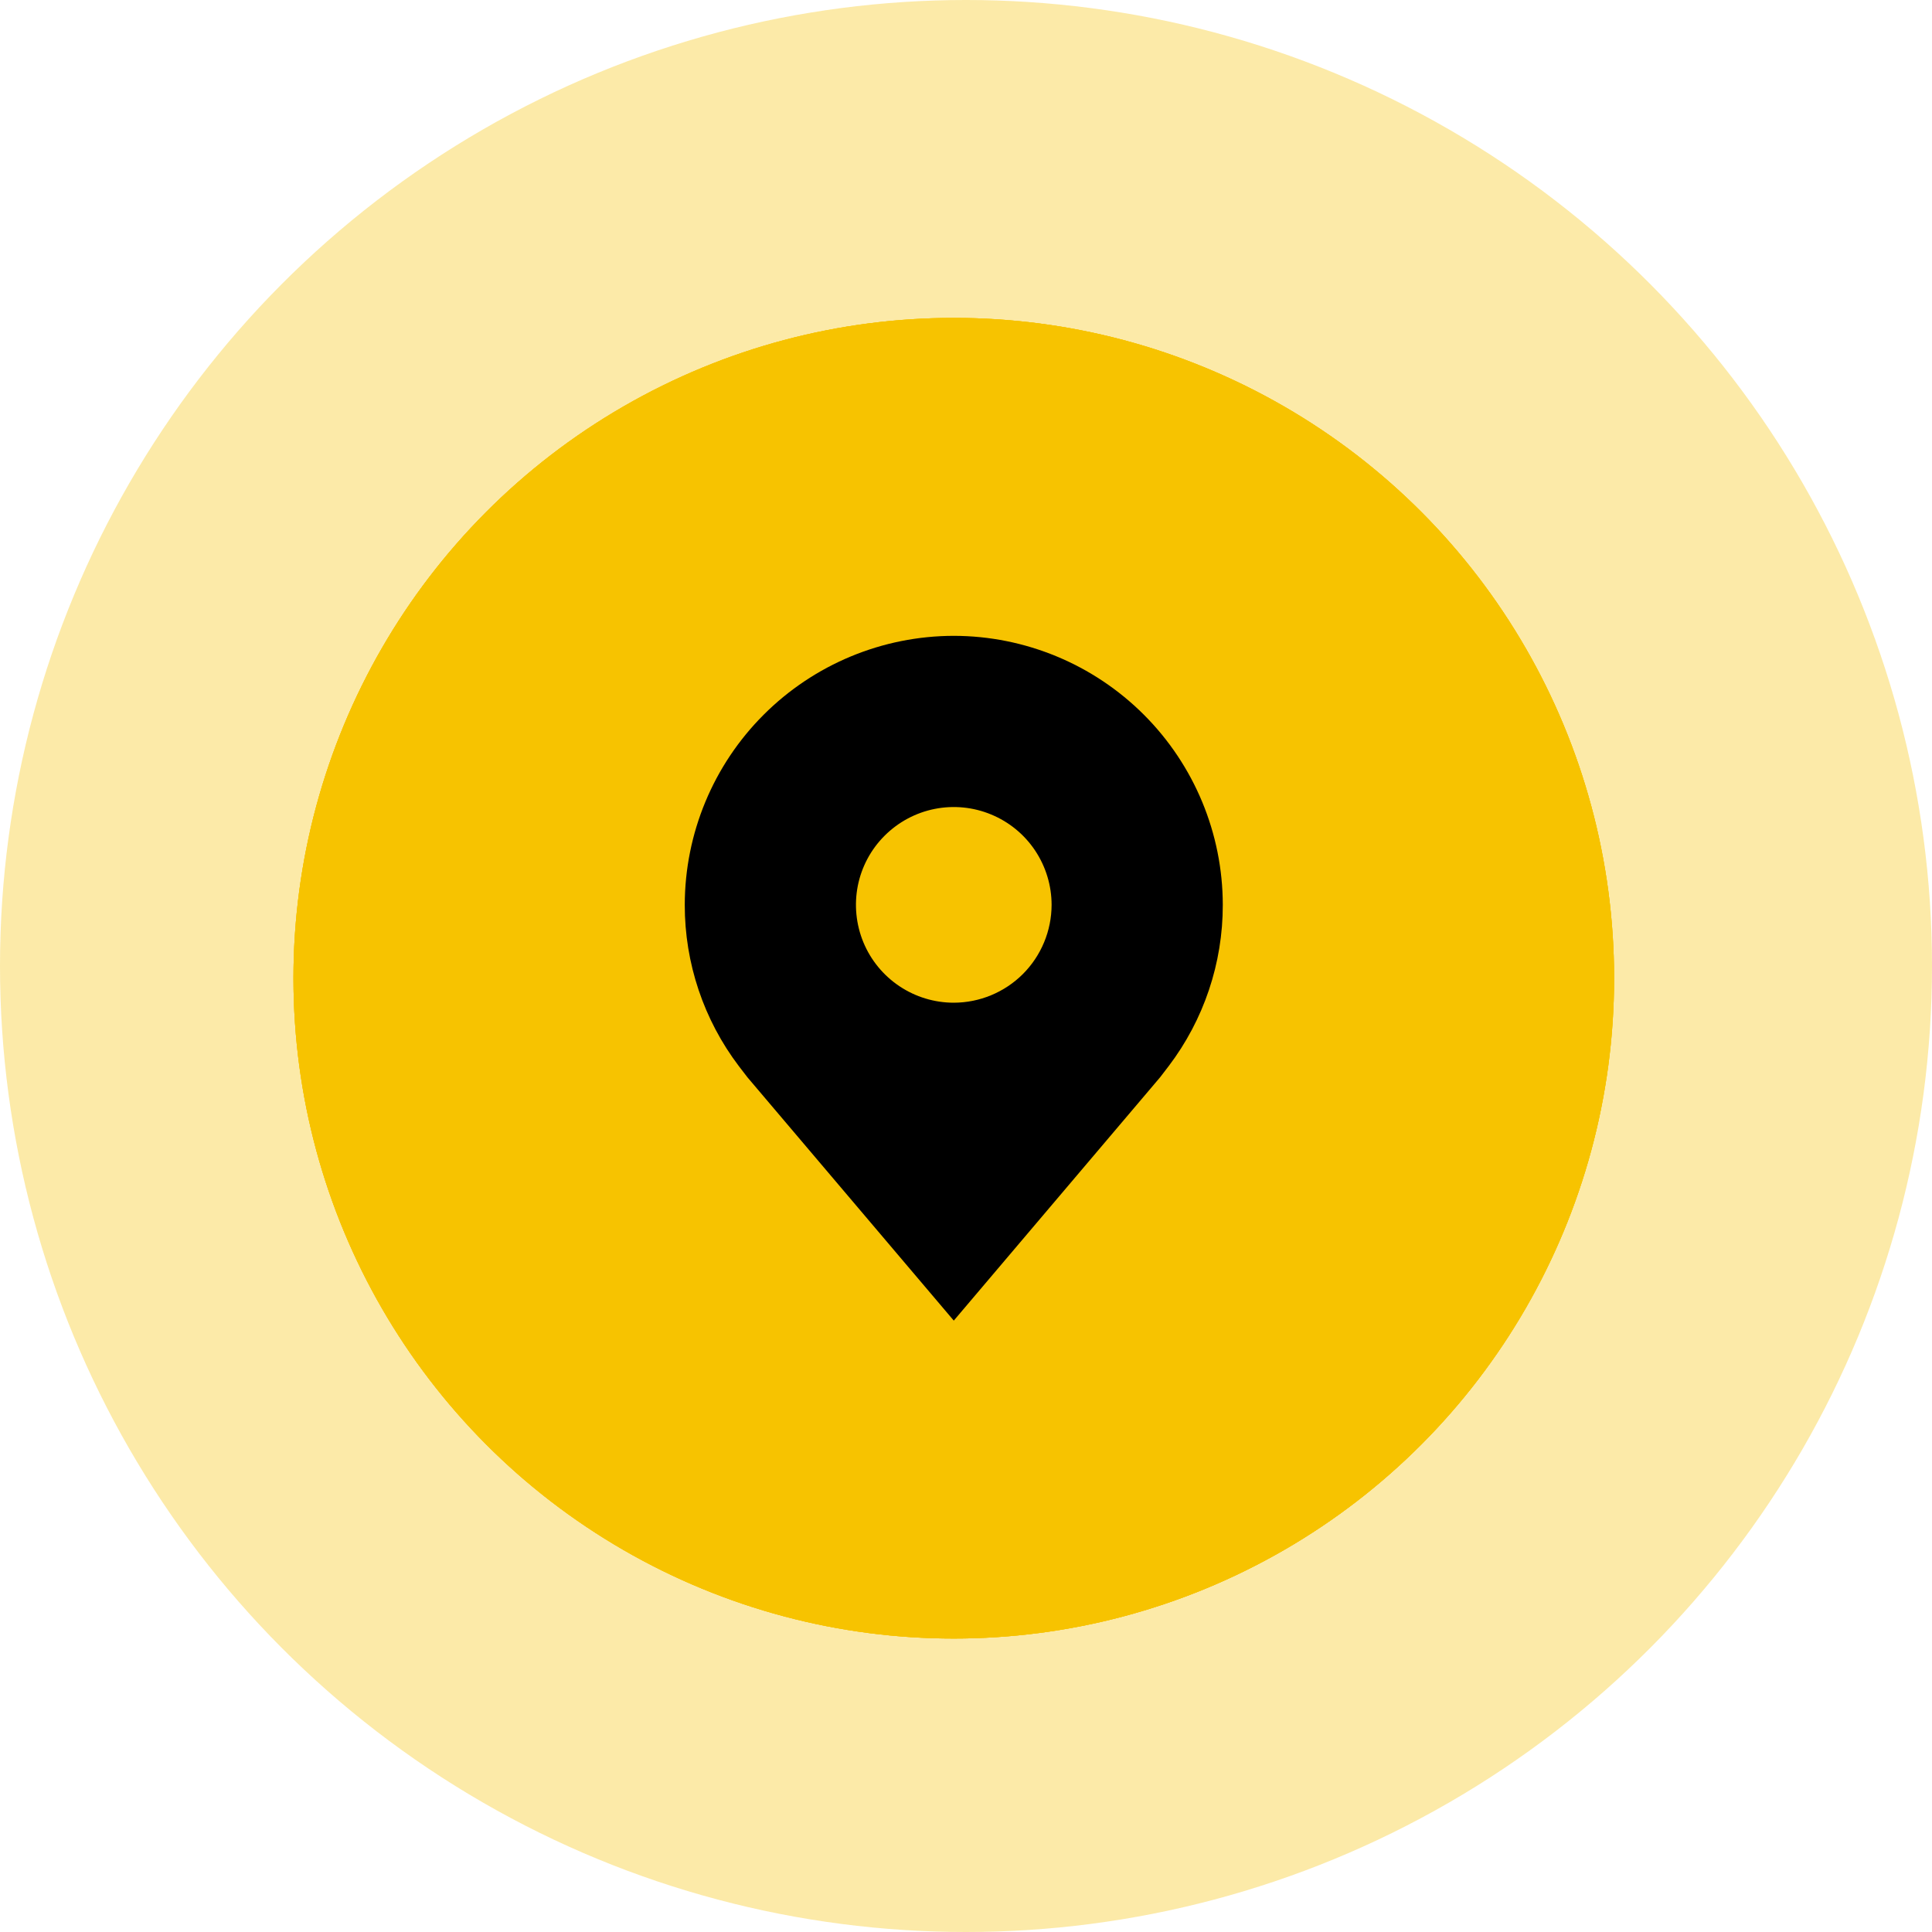 <svg width="46" height="46" viewBox="0 0 46 46" fill="none" xmlns="http://www.w3.org/2000/svg">
<circle cx="23" cy="23" r="23" fill="#F7C300" fill-opacity="0.34"/>
<circle cx="22.709" cy="23.291" r="15.722" fill="#F7C300"/>
<circle cx="22.709" cy="23.291" r="15.722" fill="#F7C300"/>
<circle cx="22.709" cy="23.291" r="15.722" fill="#F7C300"/>
<path d="M22.709 15.139C21.011 15.141 19.383 15.817 18.182 17.018C16.981 18.218 16.306 19.846 16.304 21.544C16.302 22.932 16.755 24.282 17.594 25.387C17.594 25.387 17.769 25.617 17.797 25.651L22.709 31.443L27.623 25.648C27.648 25.617 27.823 25.387 27.823 25.387L27.824 25.386C28.663 24.281 29.116 22.931 29.114 21.544C29.112 19.846 28.436 18.218 27.236 17.018C26.035 15.817 24.407 15.141 22.709 15.139ZM22.709 23.874C22.248 23.874 21.798 23.737 21.415 23.481C21.032 23.225 20.733 22.861 20.557 22.436C20.381 22.01 20.335 21.542 20.424 21.09C20.514 20.638 20.736 20.223 21.062 19.898C21.388 19.572 21.803 19.35 22.254 19.26C22.706 19.17 23.174 19.216 23.6 19.393C24.026 19.569 24.389 19.867 24.645 20.25C24.901 20.634 25.038 21.084 25.038 21.544C25.037 22.162 24.791 22.754 24.355 23.191C23.918 23.627 23.326 23.873 22.709 23.874Z" fill="black"/>
</svg>
